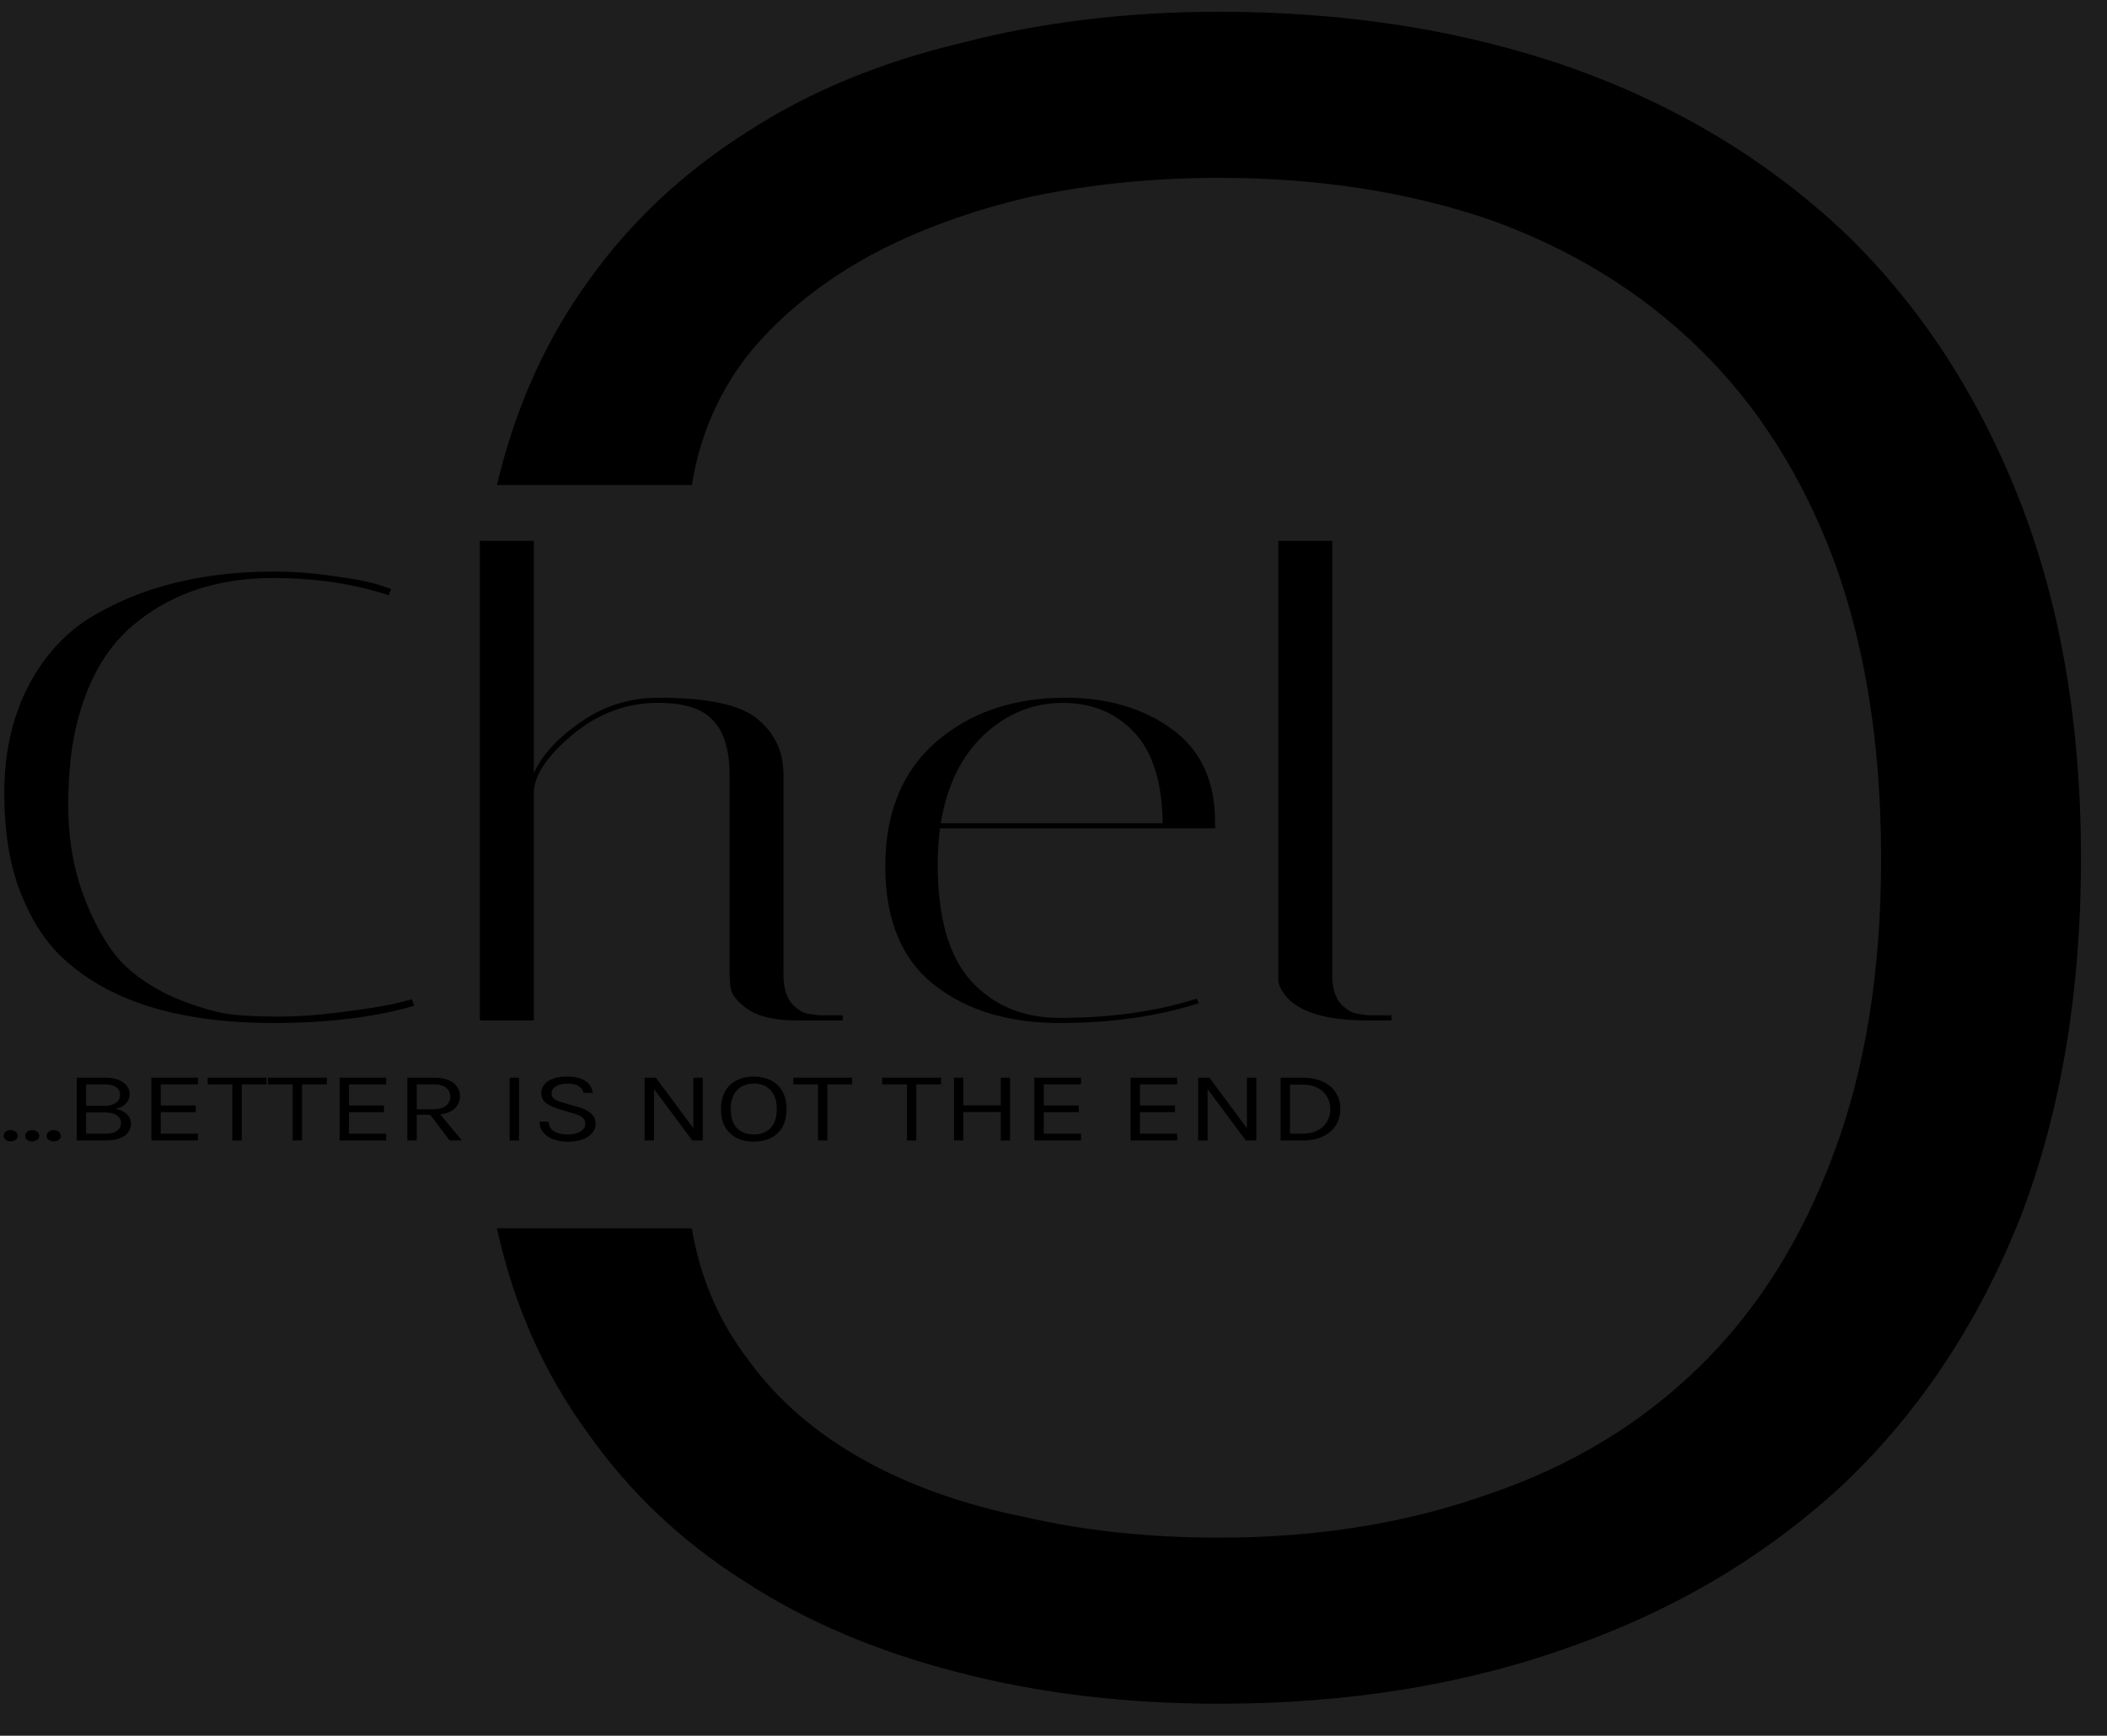 <svg width="1022" height="842" viewBox="0 0 1022 842" fill="none" xmlns="http://www.w3.org/2000/svg">
<rect width="1022" height="842" fill="#1E1E1E"/>
<path d="M132.523 496.251C85.927 496.251 51.417 485.276 28.991 463.328C21.018 455.459 14.539 445.003 9.556 431.958C4.572 418.913 2.081 403.073 2.081 384.437C2.081 365.802 5.694 349.134 12.919 334.432C20.395 319.523 30.486 308.031 43.194 299.956C67.862 284.841 97.638 277.283 132.523 277.283C142.49 277.283 152.207 278.008 161.676 279.457C171.145 280.699 178.246 282.046 182.98 283.494L189.708 285.669L188.587 288.774C171.643 283.184 152.955 280.388 132.523 280.388C106.11 280.388 84.059 287.532 66.367 301.819C52.912 312.38 43.443 327.909 37.962 348.408C34.722 360.005 33.103 374.188 33.103 390.96C33.103 407.732 35.968 423.262 41.699 437.549C47.43 451.63 53.908 462.086 61.135 468.919C68.61 475.752 77.58 481.238 88.045 485.38C98.511 489.314 106.858 491.592 113.087 492.213C119.316 492.835 126.792 493.145 135.513 493.145C144.483 493.145 154.575 492.42 165.787 490.971C177 489.522 185.472 488.176 191.203 486.933L199.8 484.759L200.921 487.865C181.984 493.456 159.184 496.251 132.523 496.251ZM386.004 495.009C375.786 495.009 367.938 493.145 362.457 489.418C357.224 485.691 354.482 481.964 354.234 478.237L353.86 472.957V375.43C353.86 359.073 348.628 348.615 338.162 344.06C333.178 341.99 326.824 340.954 319.101 340.954C303.651 340.954 289.697 346.234 277.238 356.794C265.029 367.148 258.924 376.466 258.924 384.748V495.009H232.761V262.374H258.924V375.119C262.91 366.217 270.51 357.933 281.723 350.272C292.937 342.403 305.52 338.469 319.474 338.469C343.643 338.469 359.715 341.99 367.689 349.03C375.912 355.863 380.023 364.766 380.023 375.741V472.957C380.023 478.962 381.393 483.621 384.135 486.933C387.125 490.039 389.989 491.696 392.731 491.903L397.216 492.524H408.803V495.009H386.004ZM454.825 419.224C454.825 444.899 460.18 463.743 470.897 475.752C481.858 487.761 496.187 493.766 513.879 493.766C538.795 493.766 560.973 490.66 580.408 484.448L581.53 486.623C561.595 493.041 539.044 496.251 513.879 496.251C488.96 496.251 468.654 490.039 452.956 477.615C437.258 465.192 429.409 446.039 429.409 420.156C429.409 394.272 437.632 374.188 454.078 359.9C470.523 345.613 491.454 338.469 516.869 338.469C537.3 338.469 554.493 343.543 568.448 353.689C582.4 363.834 589.379 378.847 589.379 398.725C589.379 399.761 589.379 400.794 589.379 401.831H455.946C455.199 407.421 454.825 413.218 454.825 419.224ZM563.963 399.346C563.712 379.468 559.104 364.766 550.134 355.241C541.164 345.717 529.577 340.954 515.374 340.954C501.171 340.954 488.463 346.13 477.251 356.484C466.286 366.838 459.31 381.125 456.32 399.346H563.963ZM663.392 495.009C641.463 495.009 627.634 490.245 621.905 480.721C620.658 478.652 620.036 476.788 620.036 475.131V262.374H646.199V472.957C646.199 478.962 647.568 483.621 650.307 486.933C653.3 490.039 656.29 491.696 659.281 491.903L663.392 492.524H674.978V495.009H663.392Z" fill="black"/>
<g filter="url(#filter0_d_0_1)">
<path d="M591.28 1.697C653.493 1.697 710.451 10.761 762.161 28.888C813.059 47.016 857.093 73.536 894.259 108.449C930.616 143.362 958.893 186.331 979.094 237.358C999.291 288.384 1009.39 346.795 1009.39 412.592C1009.39 477.048 999.694 534.786 980.305 585.814C960.105 636.841 931.827 679.809 895.471 714.722C858.305 749.635 814.271 776.154 763.373 794.283C711.662 813.081 654.299 822.481 591.28 822.481C546.034 822.481 504.021 817.446 465.241 807.374C425.651 797.304 390.909 782.533 361.017 763.063C330.313 743.593 304.865 719.422 284.666 690.552C263.659 661.681 249.116 628.782 241.037 591.856H335.566C339.605 616.026 348.896 637.51 363.441 656.311C377.176 675.109 395.353 690.886 417.978 703.643C440.599 716.401 466.855 725.799 496.75 731.844C525.836 738.555 557.346 741.914 591.28 741.914C638.949 741.914 682.576 734.865 722.166 720.764C761.755 707.336 795.688 686.858 823.968 659.332C852.246 631.803 874.061 597.228 889.412 555.601C904.762 514.644 912.439 466.975 912.439 412.592C912.439 357.537 904.762 309.196 889.412 267.572C874.061 226.615 852.246 192.374 823.968 164.846C795.688 137.319 761.755 116.506 722.166 102.406C682.576 88.978 638.949 82.264 591.28 82.264C559.77 82.264 529.472 85.286 500.386 91.328C471.3 98.042 445.446 107.442 422.825 119.527C399.395 132.284 380.003 147.726 364.652 165.854C349.302 184.653 339.605 206.473 335.566 231.315H241.037C249.924 193.717 264.871 160.482 285.878 131.612C306.077 103.414 331.525 79.579 362.229 60.108C392.121 40.638 426.863 26.203 466.452 16.803C505.233 6.732 546.843 1.697 591.28 1.697Z" fill="black"/>
</g>
<path d="M1.752 550.988C1.752 550.229 2.073 549.574 2.716 549.023C3.358 548.472 4.166 548.198 5.139 548.198C6.113 548.198 6.94 548.472 7.621 549.023C8.303 549.574 8.643 550.229 8.643 550.988C8.643 551.748 8.303 552.388 7.621 552.905C6.94 553.422 6.113 553.682 5.139 553.682C4.166 553.682 3.358 553.422 2.716 552.905C2.073 552.371 1.752 551.733 1.752 550.988ZM12.189 550.988C12.189 550.229 12.51 549.574 13.152 549.023C13.795 548.472 14.603 548.198 15.576 548.198C16.549 548.198 17.377 548.472 18.058 549.023C18.739 549.574 19.08 550.229 19.08 550.988C19.08 551.748 18.739 552.388 18.058 552.905C17.377 553.422 16.549 553.682 15.576 553.682C14.603 553.682 13.795 553.422 13.152 552.905C12.51 552.371 12.189 551.733 12.189 550.988ZM22.625 550.988C22.625 550.229 22.947 549.574 23.589 549.023C24.232 548.472 25.039 548.198 26.013 548.198C26.986 548.198 27.813 548.472 28.495 549.023C29.176 549.574 29.517 550.229 29.517 550.988C29.517 551.748 29.176 552.388 28.495 552.905C27.813 553.422 26.986 553.682 26.013 553.682C25.039 553.682 24.232 553.422 23.589 552.905C22.947 552.371 22.625 551.733 22.625 550.988ZM37.209 553.245V522.768H50.933C53.619 522.768 55.848 523.139 57.62 523.884C59.391 524.612 60.715 525.583 61.591 526.796C62.467 527.992 62.905 529.303 62.905 530.727C62.905 532.474 62.321 533.995 61.153 535.289C60.004 536.568 58.272 537.441 55.955 537.909C57.454 538.104 58.768 538.548 59.897 539.244C61.045 539.923 61.941 540.765 62.584 541.768C63.226 542.755 63.547 543.813 63.547 544.946C63.547 545.982 63.333 546.992 62.905 547.979C62.496 548.967 61.805 549.855 60.831 550.649C59.858 551.442 58.563 552.073 56.948 552.541C55.332 553.01 53.327 553.245 50.933 553.245H37.209ZM41.764 549.945H50.874C53.658 549.945 55.653 549.46 56.86 548.489C58.087 547.518 58.7 546.274 58.7 544.752C58.7 543.216 58.038 541.986 56.714 541.064C55.39 540.125 53.444 539.656 50.874 539.656H41.764V549.945ZM41.764 526.019V536.405H50.758C53.035 536.405 54.846 535.944 56.189 535.022C57.551 534.083 58.233 532.765 58.233 531.067C58.233 529.482 57.571 528.245 56.247 527.354C54.943 526.464 53.132 526.019 50.816 526.019H41.764ZM73.422 553.245V522.768H96.023V526.019H77.977V536.259H94.972V539.511H77.977V549.945H96.023V553.245H73.422ZM100.725 526.019V522.768H129.283V526.019H116.231L117.253 525.146V553.245H112.697V525.146L113.719 526.019H100.725ZM129.982 526.019V522.768H158.54V526.019H145.488L146.51 525.146V553.245H141.954V525.146L142.976 526.019H129.982ZM164.729 553.245V522.768H187.33V526.019H169.284V536.259H186.279V539.511H169.284V549.945H187.33V553.245H164.729ZM197.58 553.245V522.768H210.37C214.555 522.768 217.719 523.6 219.86 525.267C222.021 526.917 223.101 529.094 223.101 531.795C223.101 534.464 222.021 536.631 219.86 538.298C217.719 539.948 214.555 540.773 210.37 540.773H202.136V553.245H197.58ZM218.137 553.245L207.625 539.414H212.589L224.036 553.245H218.137ZM202.136 538.104H210.02C212.764 538.104 214.847 537.545 216.268 536.429C217.709 535.296 218.429 533.833 218.429 532.037C218.429 530.193 217.738 528.73 216.356 527.645C214.993 526.561 212.998 526.019 210.37 526.019H202.136V538.104ZM247.198 553.245V522.768H251.753V553.245H247.198ZM275.304 553.827C272.851 553.827 270.603 553.463 268.559 552.735C266.515 551.99 264.87 550.899 263.624 549.46C262.378 548.021 261.736 546.24 261.697 544.121H266.135C266.135 545.546 266.554 546.718 267.391 547.64C268.228 548.545 269.338 549.224 270.72 549.678C272.102 550.115 273.61 550.333 275.246 550.333C277.017 550.333 278.555 550.098 279.859 549.629C281.164 549.161 282.166 548.545 282.867 547.785C283.587 547.009 283.947 546.16 283.947 545.237C283.947 543.944 283.47 542.901 282.516 542.107C281.562 541.299 280.151 540.644 278.282 540.142L271.8 538.249C268.763 537.344 266.466 536.308 264.909 535.143C263.352 533.978 262.573 532.345 262.573 530.242C262.573 527.881 263.663 525.954 265.843 524.467C268.043 522.979 271.158 522.234 275.187 522.234C278.925 522.234 281.845 522.955 283.947 524.394C286.05 525.818 287.256 527.735 287.568 530.145H283.071C282.779 528.737 281.981 527.645 280.677 526.869C279.392 526.075 277.562 525.68 275.187 525.68C272.773 525.68 270.895 526.124 269.552 527.014C268.208 527.905 267.537 529.028 267.537 530.387C267.537 531.503 267.955 532.394 268.792 533.056C269.649 533.704 270.982 534.287 272.793 534.803L280.385 536.987C283.013 537.715 285.086 538.734 286.604 540.045C288.142 541.355 288.911 543.054 288.911 545.14C288.911 546.759 288.386 548.222 287.334 549.532C286.303 550.843 284.774 551.886 282.75 552.663C280.726 553.439 278.244 553.827 275.304 553.827ZM312.668 522.768H318.099L336.729 547.858H336.32V522.768H340.875V553.245H335.794L316.522 527.33H317.223V553.245H312.668V522.768ZM365.613 553.827C362.576 553.827 359.861 553.245 357.466 552.08C355.072 550.916 353.183 549.168 351.802 546.839C350.42 544.493 349.728 541.566 349.728 538.055C349.728 534.495 350.42 531.552 351.802 529.223C353.183 526.876 355.072 525.129 357.466 523.981C359.861 522.816 362.576 522.234 365.613 522.234C368.65 522.234 371.366 522.816 373.76 523.981C376.154 525.146 378.044 526.9 379.425 529.247C380.806 531.593 381.498 534.529 381.498 538.055C381.498 541.598 380.806 544.541 379.425 546.888C378.044 549.217 376.154 550.957 373.76 552.104C371.366 553.252 368.65 553.827 365.613 553.827ZM365.613 550.333C369.059 550.333 371.774 549.29 373.76 547.203C375.766 545.116 376.768 542.051 376.768 538.006C376.768 534.044 375.766 530.994 373.76 528.859C371.774 526.706 369.059 525.631 365.613 525.631C362.206 525.631 359.49 526.706 357.466 528.859C355.46 531.011 354.459 534.076 354.459 538.055C354.459 542.083 355.46 545.14 357.466 547.227C359.49 549.297 362.206 550.333 365.613 550.333ZM384.798 526.019V522.768H413.355V526.019H400.303L401.325 525.146V553.245H396.77V525.146L397.792 526.019H384.798ZM427.914 526.019V522.768H456.472V526.019H443.42L444.441 525.146V553.245H439.886V525.146L440.908 526.019H427.914ZM462.718 522.768H467.273V536.211H485.435V522.768H489.932V553.245H485.435V539.462H467.273V553.245H462.718V522.768ZM501.726 553.245V522.768H524.327V526.019H506.281V536.259H523.276V539.511H506.281V549.945H524.327V553.245H501.726ZM548.379 553.245V522.768H570.98V526.019H552.934V536.259H569.928V539.511H552.934V549.945H570.98V553.245H548.379ZM581.171 522.768H586.602L605.231 547.858H604.822V522.768H609.378V553.245H604.297L585.025 527.33H585.726V553.245H581.171V522.768ZM621.151 522.768H631.897C635.596 522.768 638.808 523.399 641.533 524.661C644.257 525.905 646.371 527.67 647.869 529.95C649.367 532.231 650.118 534.918 650.118 538.006C650.118 541.064 649.367 543.733 647.869 546.014C646.371 548.295 644.257 550.074 641.533 551.352C638.808 552.614 635.596 553.245 631.897 553.245H621.151V522.768ZM625.706 526.117V549.945H631.897C634.662 549.945 637.036 549.428 639.022 548.392C641.028 547.356 642.563 545.941 643.635 544.146C644.724 542.333 645.27 540.287 645.27 538.006C645.27 535.709 644.724 533.67 643.635 531.892C642.563 530.096 641.028 528.689 639.022 527.67C637.036 526.633 634.662 526.117 631.897 526.117H625.706Z" fill="black"/>
<defs>
<filter id="filter0_d_0_1" x="237.037" y="1.697" width="776.354" height="828.784" filterUnits="userSpaceOnUse" color-interpolation-filters="sRGB">
<feFlood flood-opacity="0" result="BackgroundImageFix"/>
<feColorMatrix in="SourceAlpha" type="matrix" values="0 0 0 0 0 0 0 0 0 0 0 0 0 0 0 0 0 0 127 0" result="hardAlpha"/>
<feOffset dy="4"/>
<feGaussianBlur stdDeviation="2"/>
<feComposite in2="hardAlpha" operator="out"/>
<feColorMatrix type="matrix" values="0 0 0 0 0 0 0 0 0 0 0 0 0 0 0 0 0 0 0.25 0"/>
<feBlend mode="normal" in2="BackgroundImageFix" result="effect1_dropShadow_0_1"/>
<feBlend mode="normal" in="SourceGraphic" in2="effect1_dropShadow_0_1" result="shape"/>
</filter>
</defs>
</svg>
